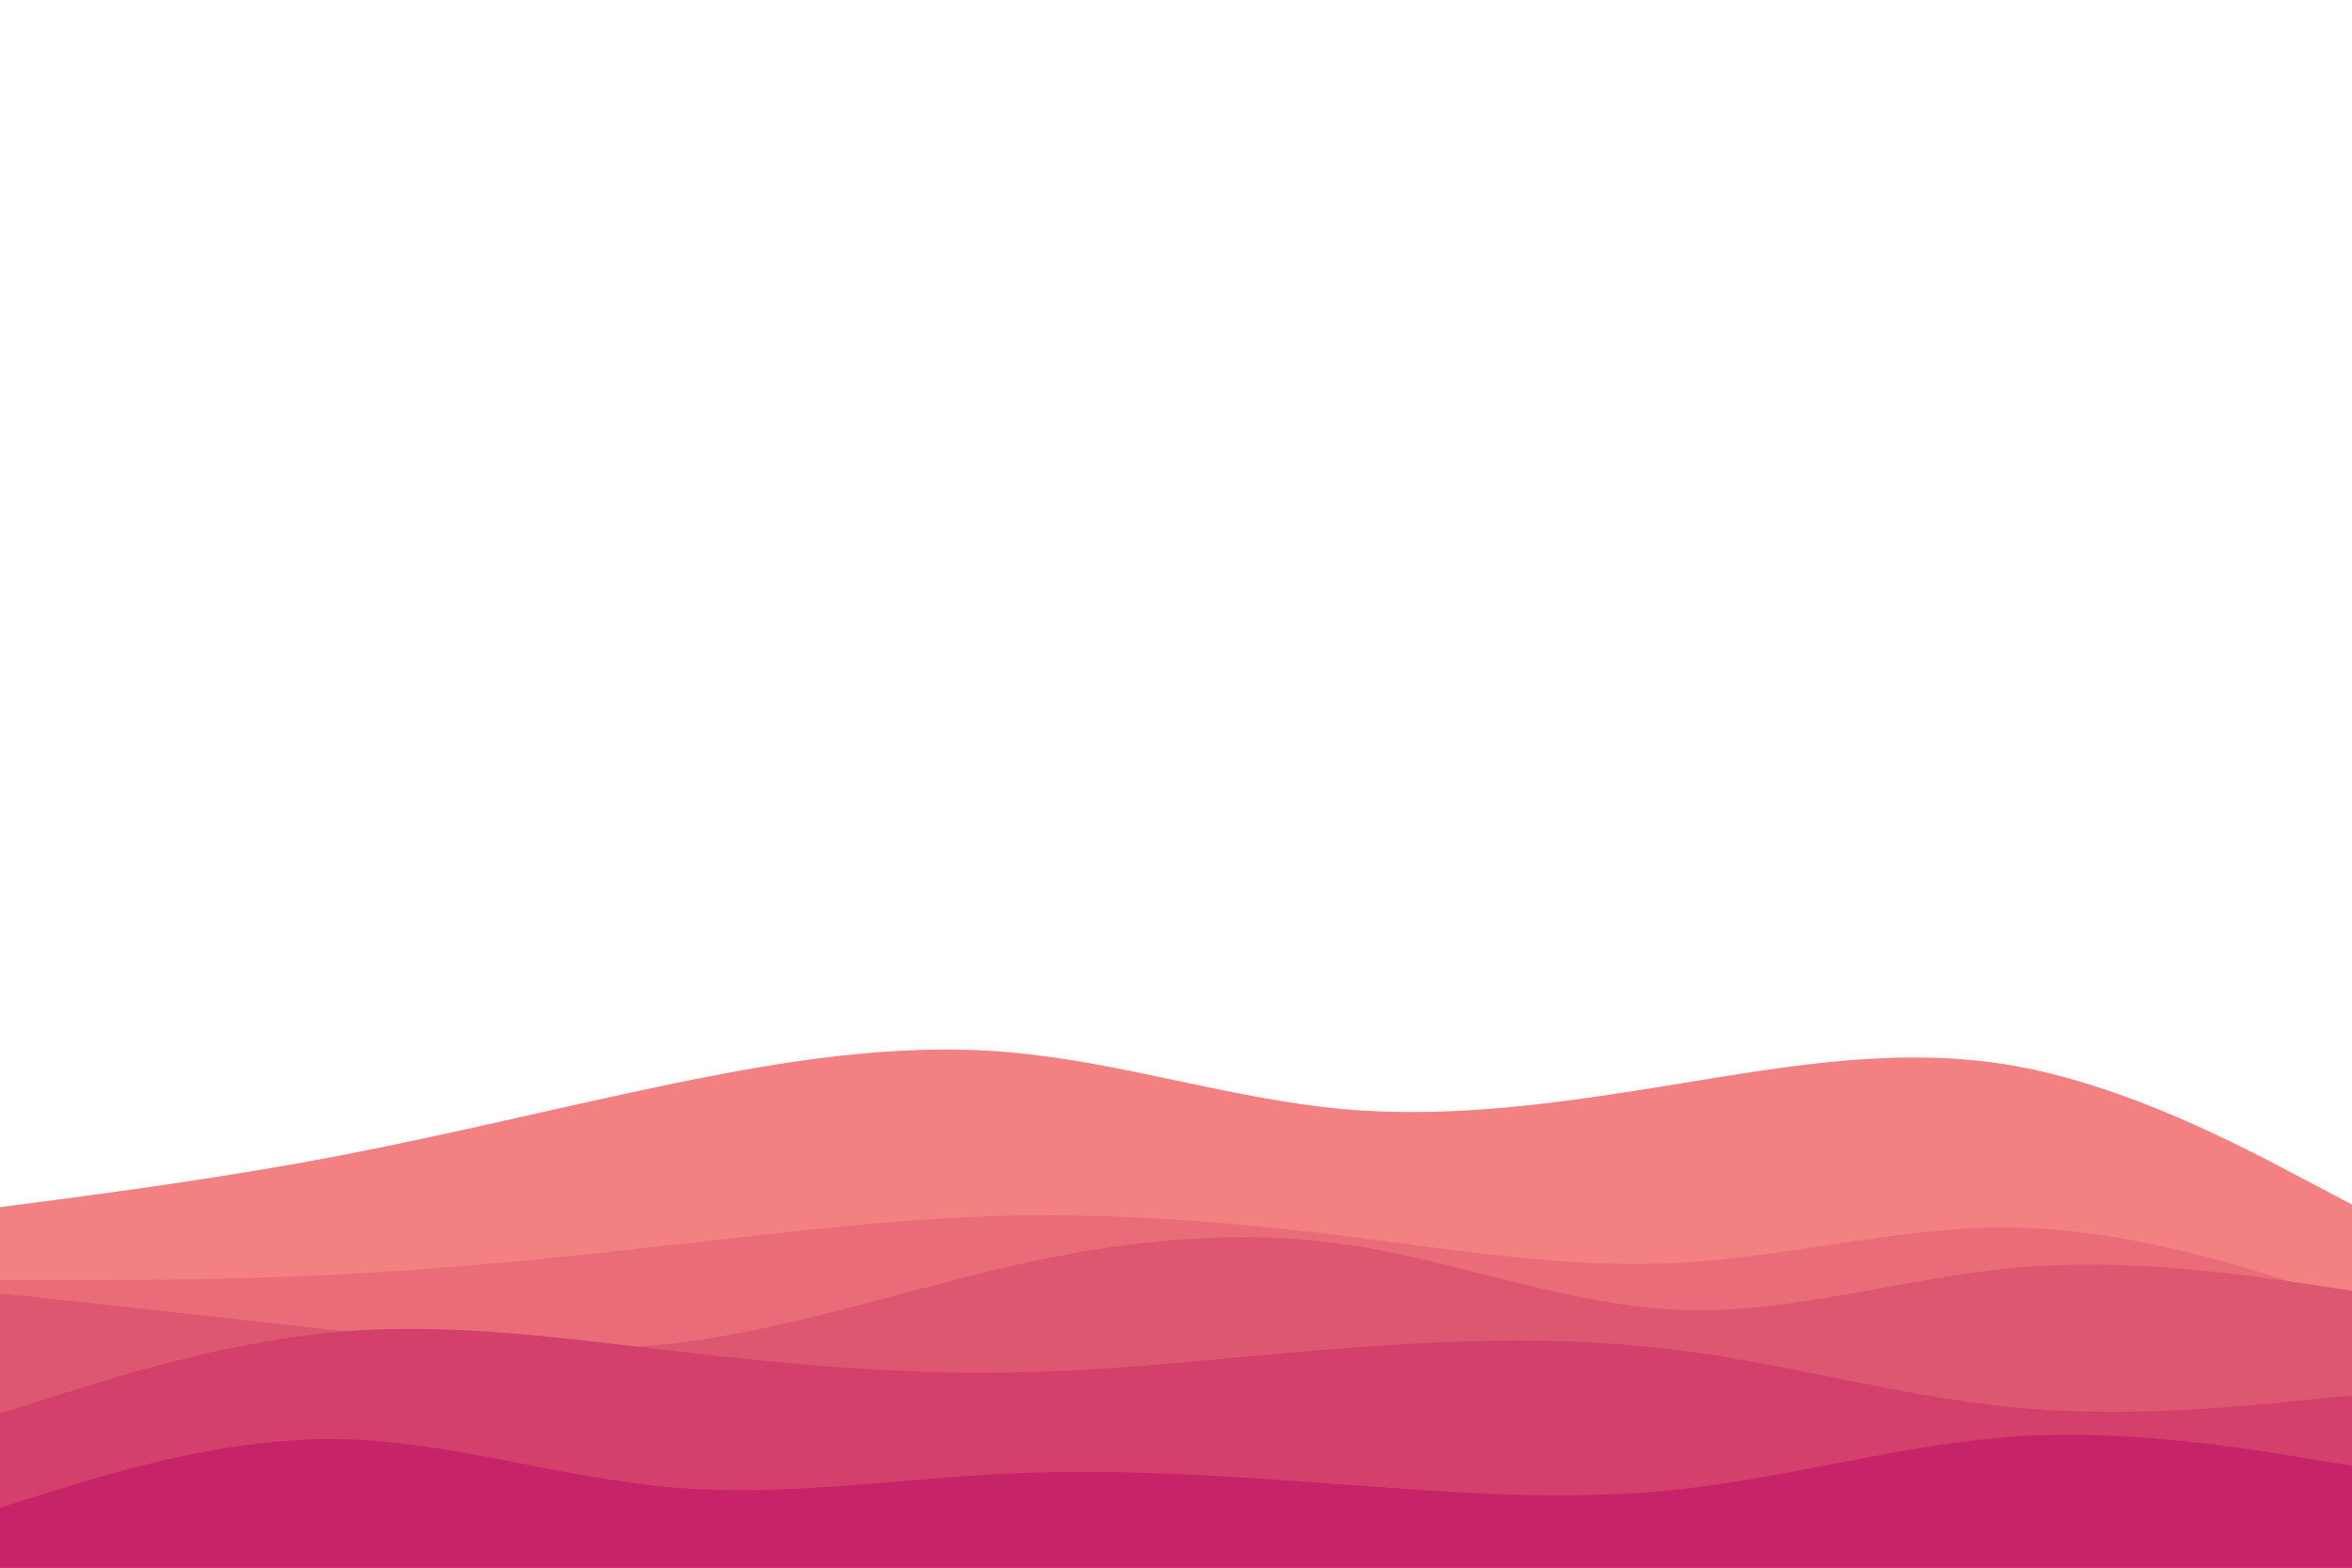 <svg id="visual" viewBox="0 0 900 600" width="900" height="600" xmlns="http://www.w3.org/2000/svg" xmlns:xlink="http://www.w3.org/1999/xlink" version="1.1"><path d="M0 462L21.5 459.2C43 456.3 86 450.7 128.8 442.5C171.7 434.3 214.3 423.7 257.2 414.8C300 406 343 399 385.8 402.7C428.7 406.3 471.3 420.7 514.2 424.5C557 428.3 600 421.7 642.8 414.7C685.7 407.7 728.3 400.3 771.2 408C814 415.7 857 438.3 878.5 449.7L900 461L900 601L878.5 601C857 601 814 601 771.2 601C728.3 601 685.7 601 642.8 601C600 601 557 601 514.2 601C471.3 601 428.7 601 385.8 601C343 601 300 601 257.2 601C214.3 601 171.7 601 128.8 601C86 601 43 601 21.5 601L0 601Z" fill="#f38181"></path><path d="M0 490L21.5 490C43 490 86 490 128.8 487.8C171.7 485.7 214.3 481.3 257.2 476.5C300 471.7 343 466.3 385.8 465.3C428.7 464.3 471.3 467.7 514.2 473C557 478.3 600 485.7 642.8 483.3C685.7 481 728.3 469 771.2 469.8C814 470.7 857 484.3 878.5 491.2L900 498L900 601L878.5 601C857 601 814 601 771.2 601C728.3 601 685.7 601 642.8 601C600 601 557 601 514.2 601C471.3 601 428.7 601 385.8 601C343 601 300 601 257.2 601C214.3 601 171.7 601 128.8 601C86 601 43 601 21.5 601L0 601Z" fill="#e96c78"></path><path d="M0 495L21.5 497.3C43 499.7 86 504.3 128.8 509.2C171.7 514 214.3 519 257.2 514.2C300 509.3 343 494.7 385.8 484.8C428.7 475 471.3 470 514.2 476.2C557 482.3 600 499.7 642.8 501.3C685.7 503 728.3 489 771.2 485.2C814 481.3 857 487.7 878.5 490.8L900 494L900 601L878.5 601C857 601 814 601 771.2 601C728.3 601 685.7 601 642.8 601C600 601 557 601 514.2 601C471.3 601 428.7 601 385.8 601C343 601 300 601 257.2 601C214.3 601 171.7 601 128.8 601C86 601 43 601 21.5 601L0 601Z" fill="#de5771"></path><path d="M0 541L21.5 534.2C43 527.3 86 513.7 128.8 509.8C171.7 506 214.3 512 257.2 517C300 522 343 526 385.8 525.3C428.7 524.7 471.3 519.3 514.2 516C557 512.7 600 511.3 642.8 516.8C685.7 522.3 728.3 534.7 771.2 538.7C814 542.7 857 538.3 878.5 536.2L900 534L900 601L878.5 601C857 601 814 601 771.2 601C728.3 601 685.7 601 642.8 601C600 601 557 601 514.2 601C471.3 601 428.7 601 385.8 601C343 601 300 601 257.2 601C214.3 601 171.7 601 128.8 601C86 601 43 601 21.5 601L0 601Z" fill="#d3406c"></path><path d="M0 577L21.5 570.3C43 563.7 86 550.3 128.8 550.8C171.7 551.3 214.3 565.7 257.2 569.3C300 573 343 566 385.8 564C428.7 562 471.3 565 514.2 568.2C557 571.3 600 574.7 642.8 570C685.7 565.3 728.3 552.7 771.2 549.8C814 547 857 554 878.5 557.5L900 561L900 601L878.5 601C857 601 814 601 771.2 601C728.3 601 685.7 601 642.8 601C600 601 557 601 514.2 601C471.3 601 428.7 601 385.8 601C343 601 300 601 257.2 601C214.3 601 171.7 601 128.8 601C86 601 43 601 21.5 601L0 601Z" fill="#c62368"></path></svg>